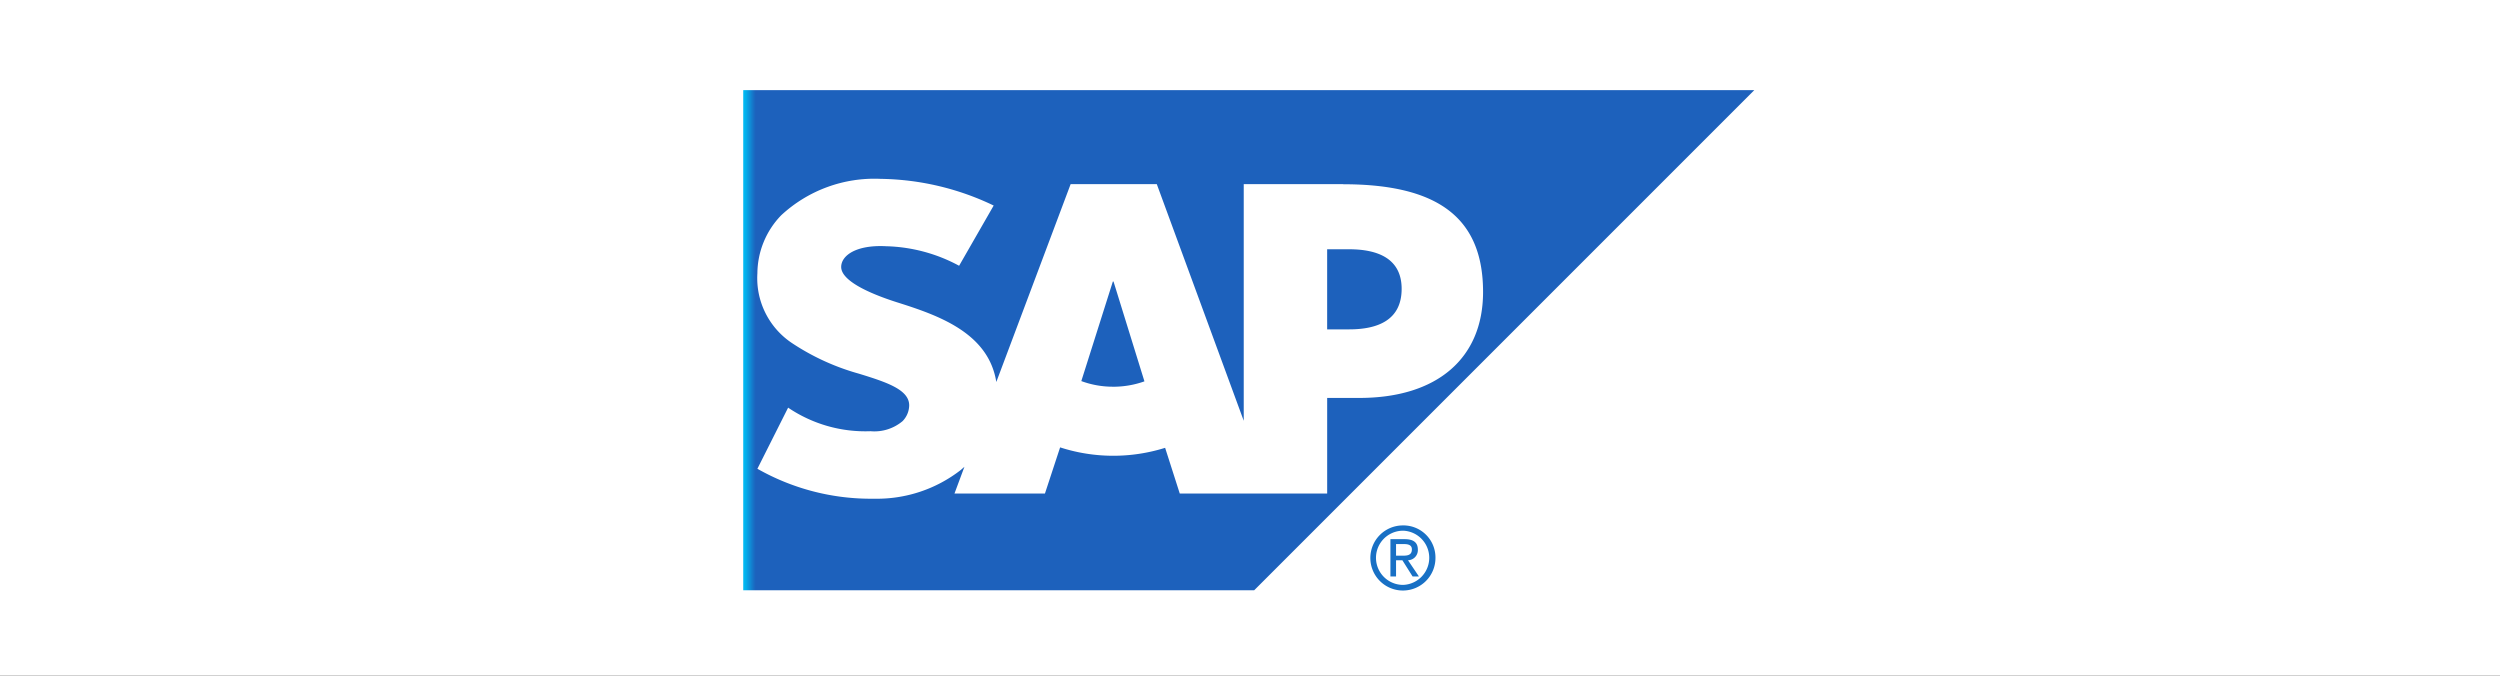 <svg xmlns="http://www.w3.org/2000/svg" xmlns:xlink="http://www.w3.org/1999/xlink" width="222" height="60" viewBox="0 0 222 60">
  <rect x="0" y="0" width="222" height="60" fill="#333333" stroke="none"/>
  <defs>
    <linearGradient id="linear-gradient" x2="0.011" gradientUnits="objectBoundingBox">
      <stop offset="0" stop-color="#00b8f1"/>
      <stop offset="0.22" stop-color="#06a5e5"/>
      <stop offset="0.794" stop-color="#1870c5"/>
      <stop offset="1" stop-color="#1d61bc"/>
    </linearGradient>
    <clipPath id="clip-Web_1920_20">
      <rect width="222" height="60"/>
    </clipPath>
  </defs>
  <g id="Web_1920_20" data-name="Web 1920 – 20" clip-path="url(#clip-Web_1920_20)">
    <rect width="222" height="60" fill="#fff"/>
    <g id="SAP_2011_logo" transform="translate(66 8)">
      <path id="path3060" d="M0,0V44.415H45.371L89.781.005H0Z" fill="url(#linear-gradient)"/>
      <path id="path5384" d="M57.469,39.875v3.313h.5V41.75h.562l.906,1.438H60l-.969-1.437a.9.9,0,0,0,.875-.937c0-.653-.4-.937-1.187-.937Zm.5.438h.687c.338,0,.719.055.719.469,0,.517-.386.563-.812.563h-.594Zm.625-1.656a2.891,2.891,0,1,0,2.875,2.875A2.849,2.849,0,0,0,58.594,38.656Zm0,.469a2.408,2.408,0,0,1,0,4.813,2.406,2.406,0,0,1,0-4.812Z" fill="#1870c5"/>
      <path id="path3100" d="M53.8,21.252H51.851V14.135H53.8c2.6,0,4.666.856,4.666,3.513,0,2.744-2.068,3.6-4.666,3.6M32.852,26.34a8.083,8.083,0,0,1-2.831-.5l2.8-8.84h.06l2.745,8.864a8.251,8.251,0,0,1-2.774.478M53.281,8.353H44.444V29.366L36.724,8.353H29.072l-6.6,17.568c-.7-4.428-5.284-5.961-8.89-7.1-2.377-.765-4.907-1.889-4.884-3.134.02-1.018,1.359-1.962,4-1.821A14.347,14.347,0,0,1,19.169,15.6l3.07-5.348A23.877,23.877,0,0,0,12.23,7.883h-.02a12.167,12.167,0,0,0-8.839,3.233,7.477,7.477,0,0,0-2.115,5.157A6.924,6.924,0,0,0,4.29,22.44,20.856,20.856,0,0,0,10.3,25.191c2.455.757,4.459,1.418,4.436,2.827a2.049,2.049,0,0,1-.582,1.374,3.888,3.888,0,0,1-2.849.9A12.239,12.239,0,0,1,3.985,28.2L1.256,33.626a20.39,20.39,0,0,0,10,2.661h.461a12.115,12.115,0,0,0,7.6-2.553l.324-.283-.884,2.376H26.79l1.348-4.1a15.348,15.348,0,0,0,9.325.039l1.3,4.06H51.853v-8.49H54.71c6.9,0,10.986-3.512,10.986-9.406,0-6.56-3.968-9.569-12.416-9.569" fill="#fff" fill-rule="evenodd"/>
    </g>
  </g>
</svg>
